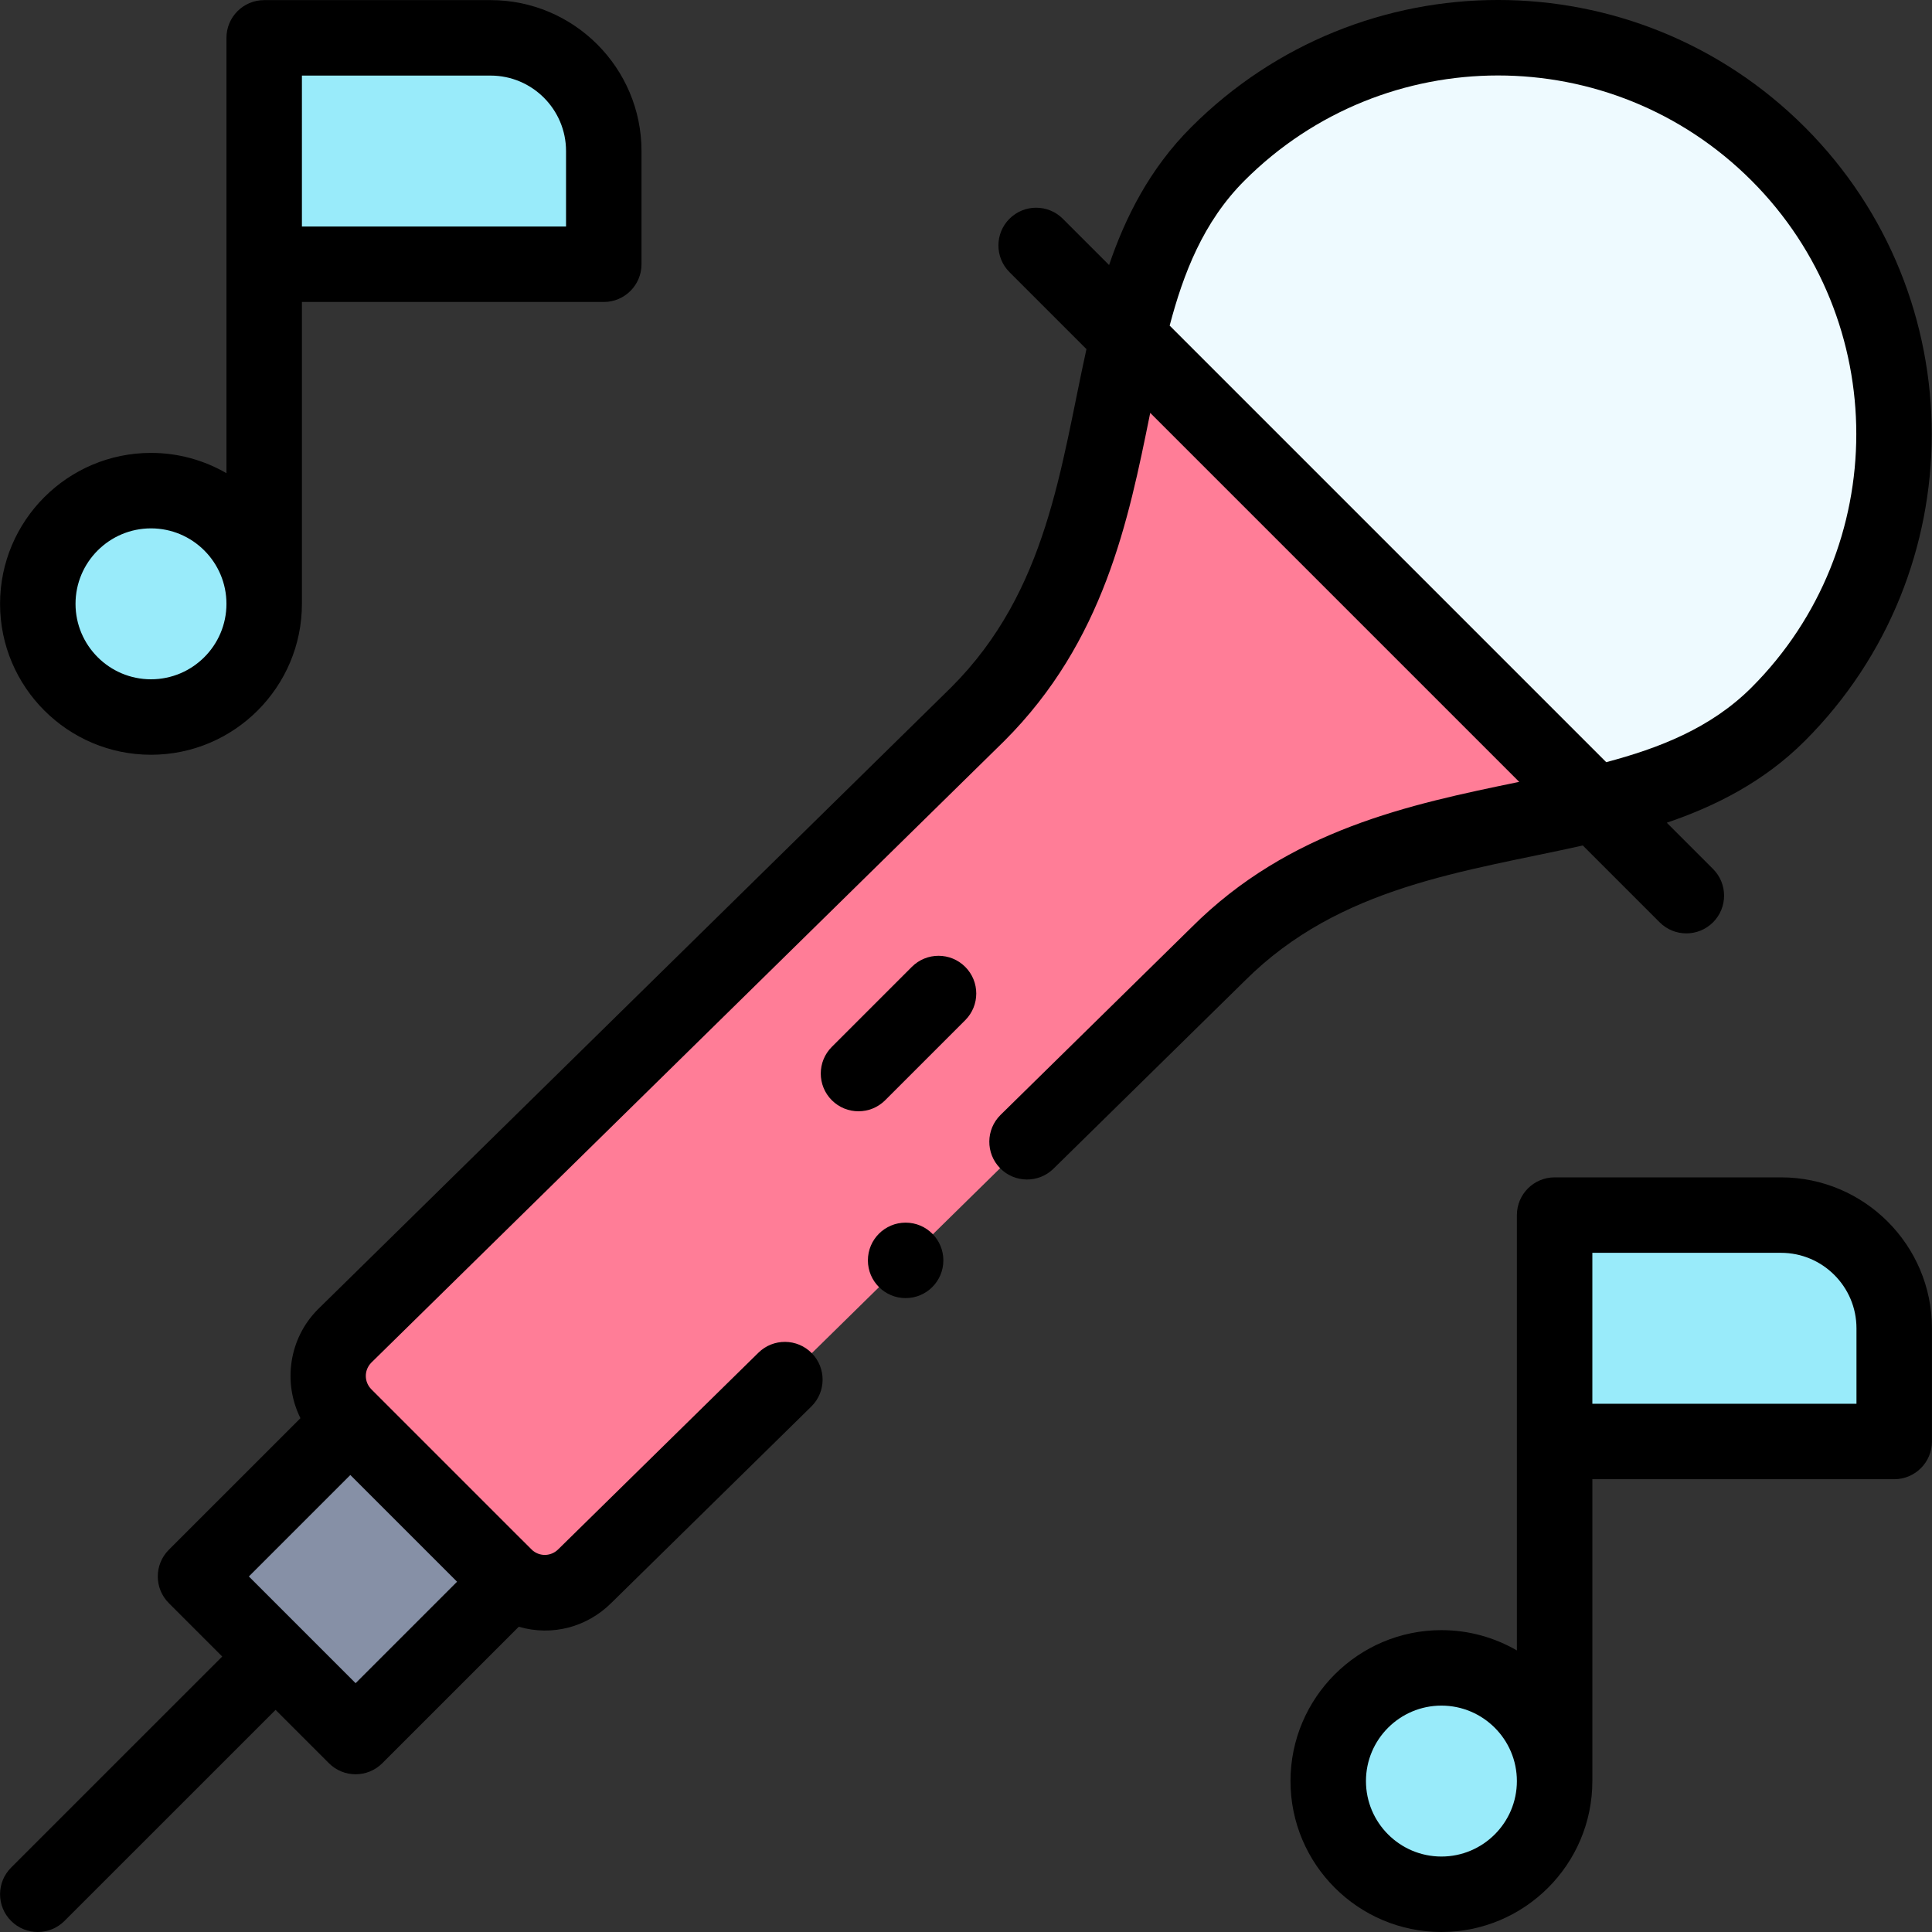 <svg id="Capa_1" enable-background="new 0 0 512.032 512.032" height="512" viewBox="0 0 512.032 512.032" width="512" xmlns="http://www.w3.org/2000/svg"><rect x="0" y="0" width="512.032" height="512.032" fill="#333333" stroke="none"/><g><g><path d="m502.016 352.032v30h-90v-60h60c16.57 0 30 13.43 30 30z" fill="#99ebfa"/><path d="m471.266 40.782c40.93 40.94 40.93 107.56 0 148.5-13.28 13.28-30.23 19.37-48.63 23.8l-123.72-123.72c4.35-18.27 10.42-35.16 23.85-48.58 41-41 107.44-41.06 148.5 0z" fill="#eefaff"/><path d="m298.916 89.362 123.72 123.72c-33.01 7.97-70.63 10.6-99.86 39.84l-167.78 164.78c-5.934 5.901-15.403 5.817-21.22 0-19.455-19.455-29.372-29.372-42.43-42.43-5.84-5.87-5.88-15.31 0-21.22l167.78-164.78c29.66-29.65 31.94-67.02 39.79-99.91z" fill="#ff7d97"/><circle cx="382.016" cy="472.032" fill="#99ebfa" r="30"/><path d="m160.016 40.032v30h-90v-60h60c16.57 0 30 13.43 30 30z" fill="#99ebfa"/><path d="m92.846 376.772-41.03 41.03c5.156 5.156 37.263 37.263 42.43 42.43l41.14-41.14z" fill="#8690a6"/><circle cx="40.016" cy="160.032" fill="#99ebfa" r="30"/></g><g><path d="m40.016 200.032c22.056 0 40-17.944 40-40v-80h80c5.522 0 10-4.477 10-10v-30c0-22.056-17.944-40-40-40h-60c-5.522 0-10 4.477-10 10v115.381c-5.888-3.415-12.717-5.381-20-5.381-22.056 0-40 17.944-40 40s17.944 40 40 40zm40-180h50c11.028 0 20 8.972 20 20v20h-70zm-40 120c11.028 0 20 8.972 20 20s-8.972 20-20 20-20-8.972-20-20 8.972-20 20-20z"/><path d="m472.016 312.032h-60c-5.522 0-10 4.477-10 10v115.381c-5.888-3.415-12.717-5.381-20-5.381-22.056 0-40 17.944-40 40s17.944 40 40 40 40-17.944 40-40v-80h80c5.522 0 10-4.477 10-10v-30c0-22.056-17.944-40-40-40zm-90 180c-11.028 0-20-8.972-20-20s8.972-20 20-20 20 8.972 20 20-8.972 20-20 20zm110-120h-70v-40h50c11.028 0 20 8.972 20 20z"/><path d="m255.807 256.241c-3.906-3.905-10.236-3.905-14.143 0l-21.21 21.21c-3.905 3.905-3.905 10.237 0 14.142 3.906 3.905 10.236 3.905 14.143 0l21.21-21.21c3.905-3.905 3.905-10.237 0-14.142z"/><circle cx="240.016" cy="334.033" r="10"/><path d="m252.12 182.138s-167.835 164.834-167.862 164.862c-7.752 7.792-9.295 19.489-4.635 28.854l-34.878 34.877c-3.905 3.905-3.905 10.237 0 14.142l14.149 14.149-55.948 55.938c-3.905 3.905-3.906 10.237-.001 14.142 3.903 3.905 10.236 3.907 14.142.001l55.949-55.94 14.14 14.14c3.906 3.905 10.236 3.905 14.143 0l36.167-36.168c8.936 2.606 18.16.024 24.518-6.299l53.014-52.066c3.94-3.87 3.997-10.202.128-14.142-3.87-3.94-10.201-3.998-14.142-.128l-53.058 52.11c-1.796 1.784-4.553 1.987-6.564.478-.472-.353 2.418 2.494-42.946-42.869-1.974-1.985-1.984-5.088-.029-7.084l167.791-164.791c26.366-26.359 32.851-58.351 38.57-86.576.023-.116.046-.228.07-.343l97.791 97.79c-.131.027-.257.053-.389.081-28.357 5.865-60.5 12.512-86.47 38.491l-50.585 49.68c-3.94 3.87-3.998 10.202-.128 14.142s10.201 3.998 14.142.128l50.65-49.745c25.272-25.28 58.418-28.932 89.638-35.918l20.369 20.369c3.906 3.905 10.236 3.905 14.143 0 3.905-3.905 3.905-10.237 0-14.143l-12.256-12.256c12.74-4.335 25.684-10.78 36.597-21.692 44.828-44.84 44.828-117.8-.001-162.641-44.916-44.917-117.663-44.98-162.64-.003-11 10.991-17.455 23.881-21.762 36.531l-12.258-12.258c-3.906-3.905-10.236-3.905-14.143 0-3.905 3.905-3.905 10.237 0 14.142l20.403 20.403c-6.883 31.219-10.233 64.033-35.819 89.612zm-157.873 263.952c-9.722-9.722-17.719-17.719-28.288-28.288l26.888-26.887 28.288 28.287zm235.59-398.237c37.112-37.112 97.203-37.157 134.356-.001 37.034 37.043 37.034 97.316.001 134.358-10.834 10.834-24.674 16.115-38.502 19.785l-115.701-115.7c3.613-13.71 8.876-27.48 19.846-38.442z"/></g></g></svg>
